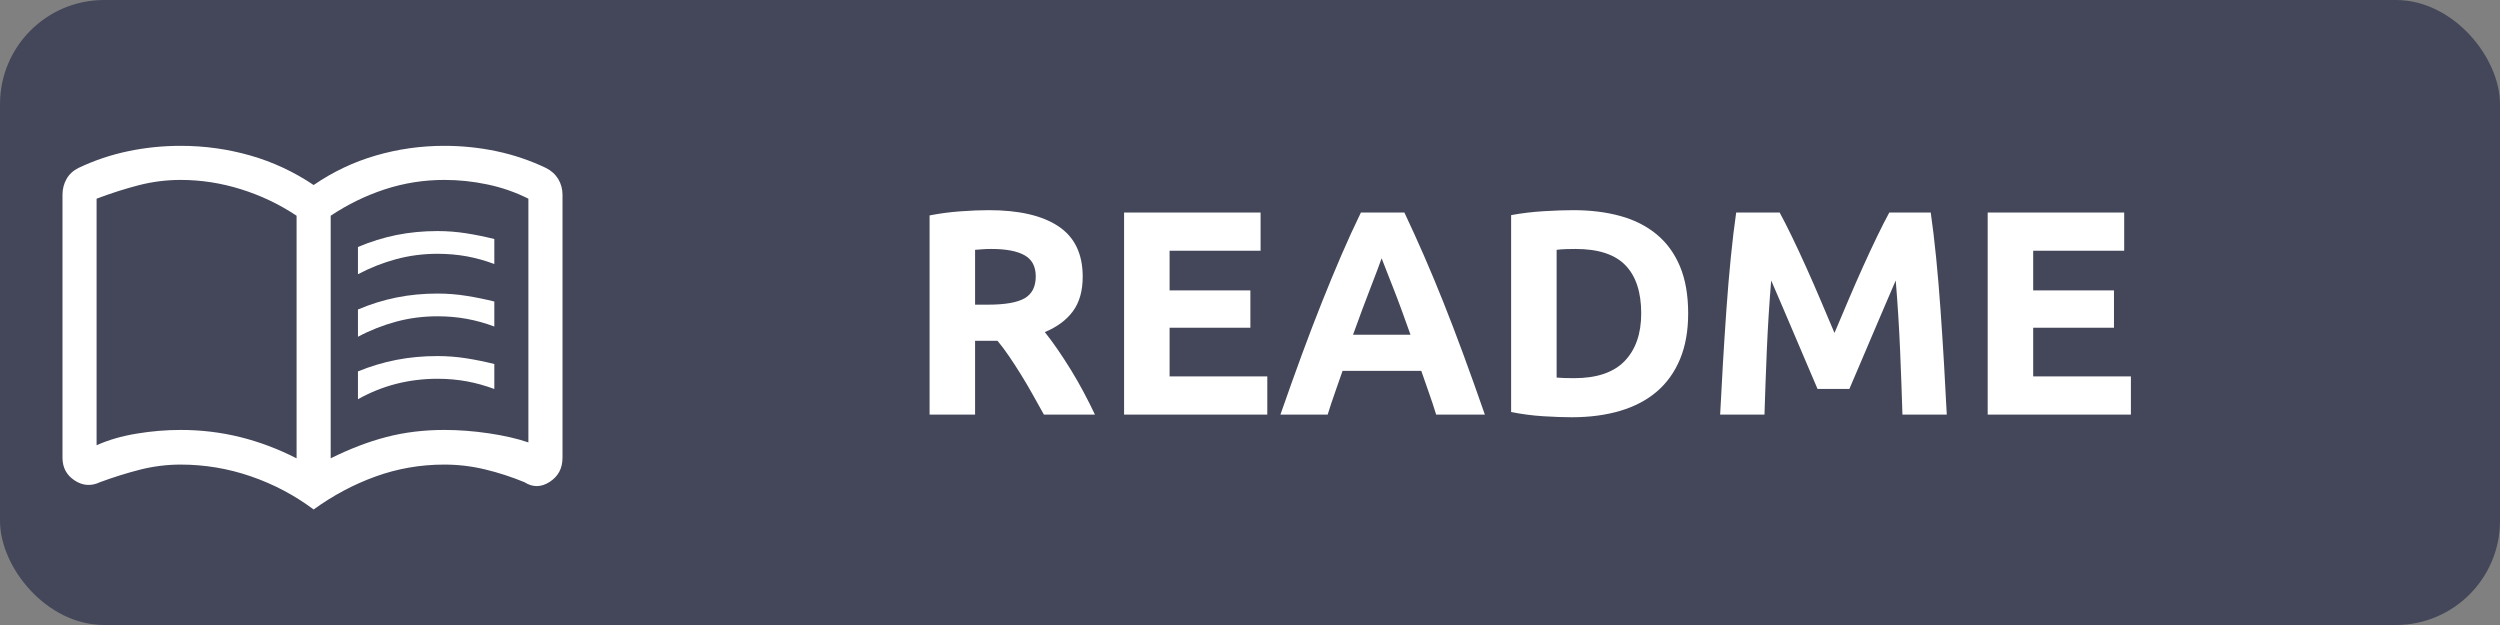 <?xml version="1.0" encoding="utf-8"?>
<svg viewBox="0 0 120 30" xmlns="http://www.w3.org/2000/svg">
  <rect x="0" y="0" width="120" height="30" fill="#808080" stroke="none"/>
  <rect style="fill: rgb(68, 71, 90);" x="0" y="0" width="120" height="30" rx="5" ry="5"/>
  <path d="M 47.462 10.088 Q 49.646 10.088 50.808 10.865 Q 51.97 11.642 51.97 13.28 Q 51.97 14.302 51.501 14.939 Q 51.032 15.576 50.15 15.94 Q 50.444 16.304 50.766 16.773 Q 51.088 17.242 51.403 17.753 Q 51.718 18.264 52.012 18.817 Q 52.306 19.37 52.558 19.902 L 50.108 19.902 Q 49.842 19.426 49.569 18.936 Q 49.296 18.446 49.009 17.984 Q 48.722 17.522 48.442 17.109 Q 48.162 16.696 47.882 16.36 L 46.804 16.36 L 46.804 19.902 L 44.62 19.902 L 44.62 10.34 Q 45.334 10.2 46.097 10.144 Q 46.86 10.088 47.462 10.088 Z M 47.588 11.95 Q 47.35 11.95 47.161 11.964 Q 46.972 11.978 46.804 11.992 L 46.804 14.624 L 47.42 14.624 Q 48.652 14.624 49.184 14.316 Q 49.716 14.008 49.716 13.266 Q 49.716 12.552 49.177 12.251 Q 48.638 11.95 47.588 11.95 Z M 53.956 19.902 L 53.956 10.2 L 60.508 10.2 L 60.508 12.034 L 56.14 12.034 L 56.14 13.938 L 60.018 13.938 L 60.018 15.73 L 56.14 15.73 L 56.14 18.068 L 60.83 18.068 L 60.83 19.902 Z M 68.936 19.902 Q 68.782 19.398 68.593 18.866 Q 68.404 18.334 68.222 17.802 L 64.442 17.802 Q 64.26 18.334 64.071 18.866 Q 63.882 19.398 63.728 19.902 L 61.46 19.902 Q 62.006 18.334 62.496 17.004 Q 62.986 15.674 63.455 14.498 Q 63.924 13.322 64.379 12.265 Q 64.834 11.208 65.324 10.2 L 67.41 10.2 Q 67.886 11.208 68.348 12.265 Q 68.81 13.322 69.279 14.498 Q 69.748 15.674 70.238 17.004 Q 70.728 18.334 71.274 19.902 Z M 66.318 12.398 Q 66.248 12.608 66.108 12.972 Q 65.968 13.336 65.786 13.812 Q 65.604 14.288 65.387 14.862 Q 65.17 15.436 64.946 16.066 L 67.704 16.066 Q 67.48 15.436 67.27 14.862 Q 67.06 14.288 66.871 13.812 Q 66.682 13.336 66.542 12.972 Q 66.402 12.608 66.318 12.398 Z M 74.718 18.124 Q 74.872 18.138 75.075 18.145 Q 75.278 18.152 75.558 18.152 Q 77.196 18.152 77.987 17.326 Q 78.778 16.5 78.778 15.044 Q 78.778 13.518 78.022 12.734 Q 77.266 11.95 75.628 11.95 Q 75.404 11.95 75.166 11.957 Q 74.928 11.964 74.718 11.992 Z M 81.032 15.044 Q 81.032 16.304 80.64 17.242 Q 80.248 18.18 79.527 18.796 Q 78.806 19.412 77.77 19.72 Q 76.734 20.028 75.446 20.028 Q 74.858 20.028 74.074 19.979 Q 73.29 19.93 72.534 19.776 L 72.534 10.326 Q 73.29 10.186 74.109 10.137 Q 74.928 10.088 75.516 10.088 Q 76.762 10.088 77.777 10.368 Q 78.792 10.648 79.52 11.25 Q 80.248 11.852 80.64 12.79 Q 81.032 13.728 81.032 15.044 Z M 85.423 10.2 Q 85.675 10.662 86.004 11.341 Q 86.333 12.02 86.69 12.811 Q 87.047 13.602 87.397 14.428 Q 87.747 15.254 88.055 15.982 Q 88.363 15.254 88.713 14.428 Q 89.063 13.602 89.42 12.811 Q 89.777 12.02 90.106 11.341 Q 90.435 10.662 90.687 10.2 L 92.675 10.2 Q 92.815 11.166 92.934 12.363 Q 93.053 13.56 93.144 14.855 Q 93.235 16.15 93.312 17.452 Q 93.389 18.754 93.445 19.902 L 91.317 19.902 Q 91.275 18.488 91.205 16.822 Q 91.135 15.156 90.995 13.462 Q 90.743 14.05 90.435 14.764 Q 90.127 15.478 89.826 16.192 Q 89.525 16.906 89.245 17.557 Q 88.965 18.208 88.769 18.67 L 87.243 18.67 Q 87.047 18.208 86.767 17.557 Q 86.487 16.906 86.186 16.192 Q 85.885 15.478 85.577 14.764 Q 85.269 14.05 85.017 13.462 Q 84.877 15.156 84.807 16.822 Q 84.737 18.488 84.695 19.902 L 82.567 19.902 Q 82.623 18.754 82.7 17.452 Q 82.777 16.15 82.868 14.855 Q 82.959 13.56 83.078 12.363 Q 83.197 11.166 83.337 10.2 Z M 95.409 19.902 L 95.409 10.2 L 101.961 10.2 L 101.961 12.034 L 97.593 12.034 L 97.593 13.938 L 101.471 13.938 L 101.471 15.73 L 97.593 15.73 L 97.593 18.068 L 102.283 18.068 L 102.283 19.902 Z" style="fill: rgb(255, 255, 255); white-space: pre;"/>
  <path d="M 17.182 13.163 L 17.182 11.855 C 17.782 11.601 18.395 11.41 19.022 11.282 C 19.65 11.155 20.309 11.091 21 11.091 C 21.472 11.091 21.936 11.128 22.391 11.2 C 22.845 11.272 23.291 11.364 23.727 11.473 L 23.727 12.673 C 23.291 12.509 22.85 12.386 22.405 12.304 C 21.959 12.223 21.491 12.182 21 12.182 C 20.309 12.182 19.645 12.269 19.009 12.441 C 18.373 12.614 17.763 12.855 17.182 13.163 Z M 17.182 19.163 L 17.182 17.827 C 17.782 17.582 18.395 17.398 19.022 17.275 C 19.65 17.152 20.309 17.091 21 17.091 C 21.472 17.091 21.936 17.128 22.391 17.2 C 22.845 17.272 23.291 17.363 23.727 17.473 L 23.727 18.672 C 23.291 18.509 22.85 18.386 22.405 18.304 C 21.959 18.222 21.491 18.181 21 18.181 C 20.309 18.181 19.645 18.264 19.009 18.427 C 18.373 18.59 17.763 18.837 17.182 19.163 Z M 17.182 16.164 L 17.182 14.855 C 17.782 14.6 18.395 14.409 19.022 14.282 C 19.65 14.154 20.309 14.091 21 14.091 C 21.472 14.091 21.936 14.127 22.391 14.201 C 22.845 14.273 23.291 14.364 23.727 14.473 L 23.727 15.673 C 23.291 15.509 22.85 15.387 22.405 15.305 C 21.959 15.223 21.491 15.182 21 15.182 C 20.309 15.182 19.645 15.268 19.009 15.441 C 18.373 15.614 17.763 15.854 17.182 16.164 Z M 8.673 20.637 C 9.647 20.637 10.595 20.75 11.517 20.977 C 12.438 21.205 13.346 21.546 14.236 22 L 14.236 10.355 C 13.418 9.81 12.531 9.386 11.574 9.086 C 10.618 8.786 9.651 8.636 8.673 8.636 C 7.981 8.636 7.304 8.723 6.641 8.895 C 5.977 9.068 5.309 9.282 4.636 9.537 L 4.636 21.373 C 5.2 21.118 5.841 20.932 6.559 20.814 C 7.278 20.695 7.981 20.637 8.673 20.637 Z M 15.873 22 C 16.781 21.546 17.673 21.205 18.545 20.977 C 19.418 20.75 20.346 20.637 21.327 20.637 C 22.018 20.637 22.732 20.691 23.468 20.8 C 24.204 20.909 24.836 21.055 25.363 21.236 L 25.363 9.537 C 24.745 9.227 24.092 9 23.405 8.855 C 22.717 8.709 22.025 8.636 21.327 8.636 C 20.346 8.636 19.396 8.786 18.477 9.086 C 17.559 9.386 16.691 9.81 15.873 10.355 L 15.873 22 Z M 15.055 24.455 C 14.127 23.764 13.118 23.232 12.027 22.859 C 10.937 22.486 9.818 22.3 8.673 22.3 C 8.009 22.3 7.356 22.382 6.716 22.545 C 6.075 22.709 5.436 22.909 4.8 23.145 C 4.38 23.345 3.975 23.318 3.585 23.063 C 3.195 22.809 3 22.446 3 21.973 L 3 9.346 C 3 9.073 3.064 8.823 3.191 8.595 C 3.318 8.369 3.509 8.191 3.763 8.063 C 4.527 7.699 5.322 7.432 6.147 7.259 C 6.973 7.086 7.815 7 8.673 7 C 9.818 7 10.933 7.155 12.014 7.464 C 13.095 7.773 14.109 8.246 15.055 8.881 C 15.982 8.246 16.977 7.773 18.041 7.464 C 19.105 7.155 20.2 7 21.327 7 C 22.179 7 23.015 7.086 23.835 7.259 C 24.654 7.432 25.445 7.699 26.209 8.063 C 26.463 8.191 26.659 8.369 26.796 8.595 C 26.932 8.823 27 9.073 27 9.346 L 27 21.973 C 27 22.48 26.796 22.865 26.386 23.13 C 25.977 23.395 25.573 23.4 25.172 23.145 C 24.554 22.89 23.925 22.686 23.284 22.532 C 22.644 22.377 21.991 22.3 21.327 22.3 C 20.182 22.3 19.081 22.491 18.027 22.872 C 16.972 23.254 15.982 23.782 15.055 24.455 Z M 9.436 15.482 Z" style="fill: rgb(255, 255, 255);"/>
</svg>